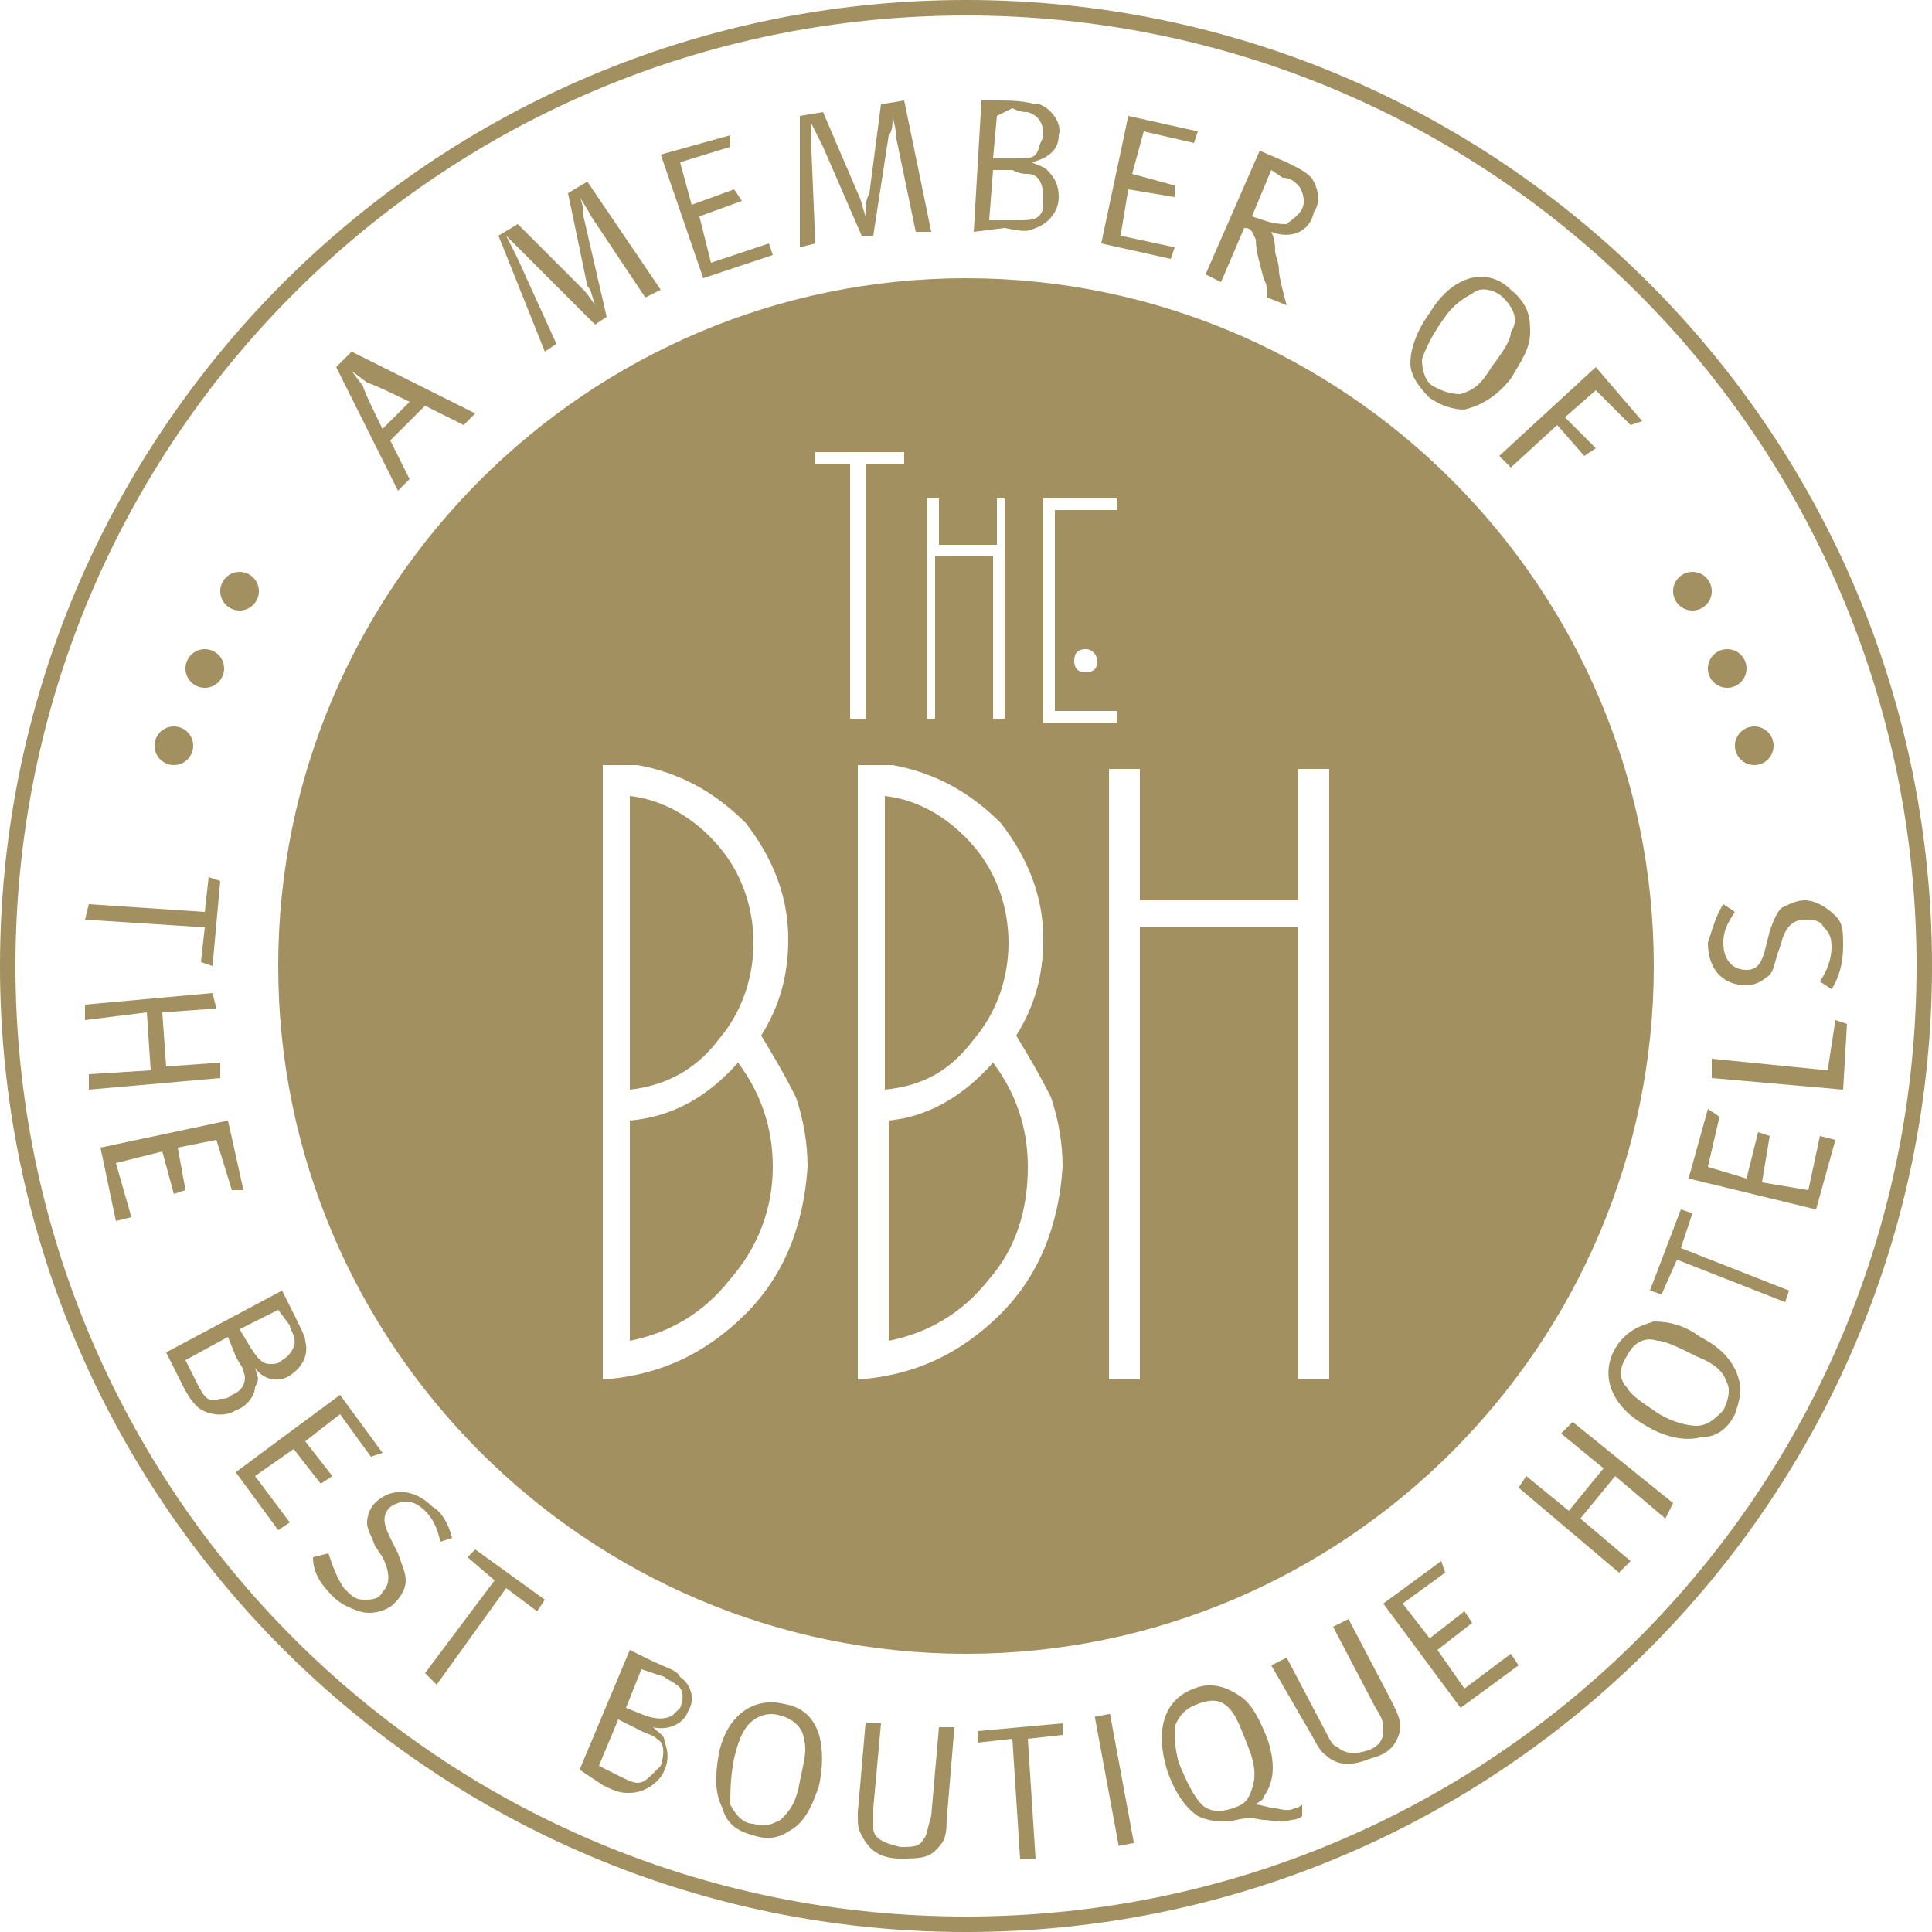 <?xml version="1.0" encoding="utf-8"?>
<!-- Generator: Adobe Illustrator 16.0.0, SVG Export Plug-In . SVG Version: 6.00 Build 0)  -->
<!DOCTYPE svg PUBLIC "-//W3C//DTD SVG 1.1//EN" "http://www.w3.org/Graphics/SVG/1.1/DTD/svg11.dtd">
<svg version="1.1" id="Layer_1" xmlns="http://www.w3.org/2000/svg" xmlns:xlink="http://www.w3.org/1999/xlink" x="0px" y="0px"
	 width="50px" height="50px" viewBox="0 0 50 50" style="enable-background:new 0 0 50 50;" xml:space="preserve">
<g>
	<g>
		<path style="fill-rule:evenodd;clip-rule:evenodd;fill:#A29060;" d="M25,0.4C11.4,0.4,0.4,11.4,0.4,25c0,13.6,11,24.6,24.6,24.6s24.6-11,24.6-24.6C49.6,11.4,38.6,0.4,25,0.4z
			 M25,50C11.2,50,0,38.8,0,25S11.2,0,25,0c13.8,0,25,11.2,25,25S38.8,50,25,50z"/>
	</g>
	<g>
		<path style="fill:#A29060;" d="M25.2,26.9c0.6-0.7,0.9-1.6,0.9-2.5c0-0.9-0.3-1.8-0.9-2.5c-0.6-0.7-1.4-1.2-2.3-1.3l0,7.6
			C23.9,28.1,24.6,27.7,25.2,26.9z"/>
		<path style="fill:#A29060;" d="M18.6,26.9c0.6-0.7,0.9-1.6,0.9-2.5c0-0.9-0.3-1.8-0.9-2.5c-0.6-0.7-1.4-1.2-2.3-1.3l0,7.6
			C17.2,28.1,18,27.7,18.6,26.9z"/>
		<path style="fill:#A29060;" d="M16.3,29v5.7c1-0.2,1.9-0.7,2.6-1.6c0.7-0.8,1.1-1.8,1.1-2.9c0-1-0.3-1.9-0.9-2.7
			C18.3,28.4,17.4,28.9,16.3,29z"/>
		<path style="fill:#A29060;" d="M23,29v5.7c1-0.2,1.9-0.7,2.6-1.6c0.7-0.8,1-1.8,1-2.9c0-1-0.3-1.9-0.9-2.7C24.9,28.4,24,28.9,23,29z"/>
		<path style="fill:#A29060;" d="M25,7.2c-9.8,0-17.8,8-17.8,17.8s8,17.8,17.8,17.8s17.8-8,17.8-17.8S34.8,7.2,25,7.2z M27,12.9h1.9l0,0.3
			h-1.6v5.2h1.6v0.3H27V12.9z M28.4,17.1c0,0.2-0.1,0.3-0.3,0.3s-0.3-0.1-0.3-0.3c0-0.2,0.1-0.3,0.3-0.3S28.4,17,28.4,17.1z
			 M24,12.9h0.3v1.2h1.5v-1.2H26v5.7h-0.3v-4.2h-1.5v4.2H24V12.9z M19.3,34c-1,1-2.2,1.6-3.7,1.7l0-15.9l0.4,0l0.3,0l0.2,0
			c1.1,0.2,2,0.7,2.8,1.5c0.7,0.9,1.1,1.9,1.1,3c0,0.9-0.2,1.7-0.7,2.5c0.3,0.5,0.6,1,0.9,1.6c0.2,0.6,0.3,1.2,0.3,1.8
			C20.8,31.7,20.3,33,19.3,34z M21.1,12l0-0.3l2.3,0V12l-1,0l0,6.6H22V12H21.1z M25.9,34c-1,1-2.2,1.6-3.7,1.7l0-15.9l0.4,0l0.3,0
			l0.2,0c1.1,0.2,2,0.7,2.8,1.5c0.7,0.9,1.1,1.9,1.1,3c0,0.9-0.2,1.7-0.7,2.5c0.3,0.5,0.6,1,0.9,1.6c0.2,0.6,0.3,1.2,0.3,1.8
			C27.4,31.7,26.9,33,25.9,34z M34.4,35.7h-0.8V24h-4.1v11.7h-0.8V19.9h0.8v3.4h4.1v-3.4h0.8V35.7z"/>
	</g>
	<g>
		<path style="fill-rule:evenodd;clip-rule:evenodd;fill:#A29060;" d="M9.9,11.1l0.7-0.7c0,0-0.8-0.4-1.1-0.5L9.1,9.6L9.4,10C9.4,10.1,9.9,11.1,9.9,11.1z M9.1,9.1l3.2,1.6L12,11
			l-1-0.5l-0.9,0.9l0.5,1l-0.3,0.3L8.7,9.5L9.1,9.1z"/>
		<path style="fill-rule:evenodd;clip-rule:evenodd;fill:#A29060;" d="M12.9,6.1l0.5-0.3L15,7.4c0.2,0.2,0.2,0.2,0.4,0.5c-0.1-0.3-0.1-0.4-0.2-0.5L14.7,5l0.5-0.3l1.9,2.8
			l-0.4,0.2l-1.4-2.1c-0.1-0.2-0.3-0.5-0.3-0.5c0.1,0.2,0.1,0.4,0.1,0.5l0.6,2.6l-0.3,0.2l-1.8-1.8c-0.2-0.2-0.3-0.3-0.5-0.5
			c0,0,0.2,0.4,0.3,0.6l1,2.2l-0.3,0.2L12.9,6.1z"/>
		<polygon style="fill-rule:evenodd;clip-rule:evenodd;fill:#A29060;" points="17.1,4 18.9,3.5 18.9,3.8 17.6,4.2 17.9,5.3 19,4.9 19.2,5.2 18.1,5.6 18.4,6.8 19.9,6.3 20,6.6 
			18.2,7.2 		"/>
		<path style="fill-rule:evenodd;clip-rule:evenodd;fill:#A29060;" d="M20.7,3l0.6-0.1L22.2,5c0.1,0.2,0.1,0.3,0.2,0.6c0-0.3,0-0.4,0.1-0.6l0.3-2.3l0.6-0.1L24.1,6L23.7,6
			l-0.5-2.4c0-0.2-0.1-0.6-0.1-0.6c0,0.2,0,0.4-0.1,0.5l-0.4,2.6l-0.3,0l-1-2.3c-0.1-0.2-0.2-0.4-0.3-0.6c0,0,0,0.5,0,0.7l0.1,2.4
			l-0.4,0.1L20.7,3z"/>
		<path style="fill-rule:evenodd;clip-rule:evenodd;fill:#A29060;" d="M25.8,3l-0.1,1.1l0.6,0c0.4,0,0.5,0,0.6-0.3c0-0.1,0.1-0.2,0.1-0.3c0-0.3-0.1-0.5-0.4-0.6
			c-0.1,0-0.2,0-0.4-0.1L25.8,3z M25.7,4.4l-0.1,1.3l0.7,0c0.4,0,0.6,0,0.7-0.3C27,5.3,27,5.2,27,5.1c0-0.3-0.1-0.6-0.4-0.6
			c-0.1,0-0.2,0-0.4-0.1L25.7,4.4z M25.4,2.6l0.5,0c0.7,0,0.8,0.1,1,0.1c0.3,0.1,0.6,0.5,0.5,0.8c0,0.4-0.3,0.6-0.7,0.7
			c0.2,0.1,0.3,0.1,0.4,0.2c0.2,0.2,0.3,0.4,0.3,0.7c0,0.4-0.3,0.7-0.6,0.8c-0.2,0.1-0.3,0.1-0.8,0L25.2,6L25.4,2.6z"/>
		<polygon style="fill-rule:evenodd;clip-rule:evenodd;fill:#A29060;" points="29.2,3 31,3.4 30.9,3.7 29.6,3.4 29.3,4.5 30.4,4.8 30.4,5.1 29.2,4.9 29,6.1 30.4,6.4 30.3,6.7 
			28.5,6.3 		"/>
		<path style="fill-rule:evenodd;clip-rule:evenodd;fill:#A29060;" d="M32.9,4.4l-0.5,1.2l0.3,0.1c0.3,0.1,0.5,0.1,0.6,0.1c0.1-0.1,0.3-0.2,0.4-0.4c0.1-0.2,0-0.5-0.1-0.6
			c-0.1-0.1-0.2-0.2-0.4-0.2L32.9,4.4z M32.6,3.9l0.7,0.3c0.4,0.2,0.6,0.3,0.7,0.5c0.1,0.2,0.2,0.5,0,0.8C33.9,6,33.4,6.2,32.9,6
			l0,0C33,6.2,33,6.4,33,6.5c0,0.1,0.1,0.3,0.1,0.5c0,0.2,0.2,0.9,0.2,0.9l-0.5-0.2c0-0.2,0-0.3-0.1-0.5c-0.1-0.4-0.2-0.7-0.2-1
			c-0.1-0.2-0.1-0.3-0.3-0.3l-0.6,1.4l-0.4-0.2L32.6,3.9z"/>
		<path style="fill-rule:evenodd;clip-rule:evenodd;fill:#A29060;" d="M38.9,7.7c-0.2-0.2-0.6-0.3-0.8-0.1c-0.2,0.1-0.5,0.3-0.7,0.6c-0.3,0.4-0.5,0.8-0.6,1.1
			c0,0.3,0.1,0.6,0.3,0.7s0.4,0.2,0.7,0.2c0.3-0.1,0.5-0.2,0.8-0.7c0.3-0.4,0.5-0.7,0.5-0.9C39.3,8.3,39.2,8,38.9,7.7z M39.1,7.5
			c0.5,0.4,0.5,0.8,0.5,1.1c0,0.4-0.2,0.7-0.5,1.2c-0.4,0.5-0.8,0.7-1.2,0.8c-0.3,0-0.6-0.1-0.9-0.3c-0.3-0.3-0.5-0.6-0.5-0.9
			c0-0.4,0.2-0.9,0.5-1.3C37.6,7.1,38.5,6.9,39.1,7.5z"/>
		<polygon style="fill-rule:evenodd;clip-rule:evenodd;fill:#A29060;" points="41.3,9.5 42.5,10.9 42.2,11 41.3,10.1 40.5,10.8 41.3,11.6 41,11.8 40.3,11 39.1,12.1 38.8,11.8 		
			"/>
	</g>
	<g>
		<circle style="fill-rule:evenodd;clip-rule:evenodd;fill:#A29060;" cx="6.2" cy="15.3" r="0.5"/>
		<circle style="fill-rule:evenodd;clip-rule:evenodd;fill:#A29060;" cx="5.3" cy="17.3" r="0.5"/>
		<circle style="fill-rule:evenodd;clip-rule:evenodd;fill:#A29060;" cx="4.5" cy="19.3" r="0.5"/>
		<polygon style="fill-rule:evenodd;clip-rule:evenodd;fill:#A29060;" points="5.7,22.8 5.5,25 5.2,24.9 5.3,24 2.2,23.8 2.3,23.4 5.3,23.6 5.4,22.7 		"/>
		<polygon style="fill-rule:evenodd;clip-rule:evenodd;fill:#A29060;" points="5.5,25.7 5.6,26.1 4.2,26.2 4.3,27.6 5.7,27.5 5.7,27.9 2.3,28.2 2.3,27.8 3.9,27.7 3.8,26.2 
			2.2,26.4 2.2,26 		"/>
		<polygon style="fill-rule:evenodd;clip-rule:evenodd;fill:#A29060;" points="5.9,29 6.3,30.8 6,30.8 5.6,29.5 4.6,29.7 4.8,30.8 4.5,30.9 4.2,29.8 3,30.1 3.4,31.5 3,31.6 
			2.6,29.7 		"/>
		<path style="fill-rule:evenodd;clip-rule:evenodd;fill:#A29060;" d="M7.2,33.9l-1,0.5l0.3,0.5c0.2,0.3,0.3,0.4,0.5,0.4c0.1,0,0.2,0,0.3-0.1c0.2-0.1,0.4-0.4,0.3-0.6
			c0-0.1-0.1-0.2-0.1-0.3L7.2,33.9z M5.9,34.6l-1.1,0.6l0.3,0.6c0.2,0.4,0.3,0.5,0.6,0.4c0.1,0,0.2,0,0.3-0.1
			c0.3-0.1,0.4-0.4,0.3-0.6c0-0.1-0.1-0.2-0.2-0.4L5.9,34.6z M7.3,33.4l0.2,0.4c0.3,0.6,0.4,0.8,0.4,0.9c0.1,0.4-0.1,0.7-0.4,0.9
			c-0.3,0.2-0.7,0.1-0.9-0.2c0.1,0.3,0.1,0.3,0,0.5c0,0.2-0.2,0.5-0.5,0.6c-0.3,0.2-0.8,0.1-1-0.1c-0.1-0.1-0.2-0.2-0.4-0.6L4.3,35
			L7.3,33.4z"/>
		<polygon style="fill-rule:evenodd;clip-rule:evenodd;fill:#A29060;" points="8.8,36.1 9.9,37.6 9.6,37.7 8.8,36.6 7.9,37.3 8.6,38.2 8.3,38.4 7.6,37.5 6.6,38.2 7.5,39.4 
			7.2,39.6 6.1,38.1 		"/>
		<path style="fill-rule:evenodd;clip-rule:evenodd;fill:#A29060;" d="M11.7,39.8l-0.3,0.1c-0.1-0.4-0.2-0.6-0.4-0.8c-0.3-0.3-0.6-0.3-0.9-0.1c-0.2,0.2-0.2,0.4,0,0.8l0.2,0.4
			c0.1,0.3,0.2,0.5,0.2,0.7c0,0.2-0.1,0.4-0.3,0.6c-0.2,0.2-0.6,0.3-0.9,0.2c-0.3-0.1-0.5-0.2-0.7-0.4c-0.3-0.3-0.5-0.6-0.5-1
			l0.4-0.1c0.1,0.3,0.2,0.6,0.4,0.9c0.2,0.2,0.3,0.3,0.5,0.3c0.2,0,0.4,0,0.5-0.2c0.2-0.2,0.2-0.5,0-0.9l-0.2-0.3
			c-0.1-0.3-0.2-0.4-0.2-0.6c0-0.2,0.1-0.4,0.2-0.5c0.4-0.4,1-0.4,1.5,0.1C11.4,39.1,11.6,39.4,11.7,39.8z"/>
		<polygon style="fill-rule:evenodd;clip-rule:evenodd;fill:#A29060;" points="12.3,40.1 14.1,41.4 13.9,41.7 13.1,41.1 11.3,43.6 11,43.3 12.8,40.9 12.1,40.3 		"/>
		<path style="fill-rule:evenodd;clip-rule:evenodd;fill:#A29060;" d="M16.6,43.2l-0.4,1l0.5,0.2c0.3,0.1,0.5,0.1,0.7,0c0.1-0.1,0.1-0.1,0.2-0.2c0.1-0.2,0.1-0.5-0.1-0.6
			c-0.1-0.1-0.2-0.1-0.3-0.2L16.6,43.2z M16,44.5l-0.5,1.2l0.6,0.3c0.4,0.2,0.5,0.2,0.8-0.1c0.1-0.1,0.1-0.1,0.2-0.2
			c0.1-0.3,0.1-0.6-0.1-0.7c-0.1-0.1-0.2-0.1-0.4-0.2L16,44.5z M16.3,42.7l0.4,0.2c0.6,0.3,0.8,0.3,0.9,0.5c0.3,0.2,0.4,0.6,0.2,0.9
			c-0.1,0.3-0.5,0.5-0.9,0.4c0.2,0.2,0.3,0.2,0.3,0.4c0.1,0.2,0.1,0.5,0,0.7c-0.1,0.3-0.5,0.6-0.9,0.6c-0.2,0-0.3,0-0.7-0.2L15,45.8
			L16.3,42.7z"/>
		<path style="fill-rule:evenodd;clip-rule:evenodd;fill:#A29060;" d="M20.2,44.4c-0.3-0.1-0.6,0-0.8,0.2c-0.2,0.2-0.3,0.5-0.4,0.9c-0.1,0.5-0.1,0.9-0.1,1.2
			c0.1,0.2,0.3,0.5,0.6,0.5c0.3,0.1,0.5,0,0.7-0.1c0.2-0.2,0.4-0.4,0.5-1c0.1-0.5,0.2-0.8,0.1-1.1C20.8,44.8,20.6,44.5,20.2,44.4z
			 M20.3,44.1c0.6,0.1,0.8,0.5,0.9,0.8c0.1,0.4,0.1,0.8,0,1.3c-0.2,0.6-0.4,1-0.8,1.2c-0.3,0.2-0.6,0.2-0.9,0.1
			c-0.4-0.1-0.7-0.3-0.8-0.7c-0.2-0.4-0.2-0.8-0.1-1.4C18.8,44.4,19.5,43.9,20.3,44.1z"/>
		<path style="fill-rule:evenodd;clip-rule:evenodd;fill:#A29060;" d="M22.4,44.6l0.4,0l-0.2,2.2c0,0.2,0,0.4,0,0.5c0,0.3,0.3,0.4,0.7,0.5c0.3,0,0.5,0,0.6-0.2
			c0.1-0.1,0.1-0.3,0.2-0.6l0.2-2.3l0.4,0l-0.2,2.4c0,0.5-0.1,0.6-0.3,0.8c-0.2,0.2-0.5,0.2-0.9,0.2c-0.5,0-0.8-0.2-1-0.6
			c-0.1-0.2-0.1-0.2-0.1-0.6L22.4,44.6z"/>
		<polygon style="fill-rule:evenodd;clip-rule:evenodd;fill:#A29060;" points="25.3,44.8 27.5,44.6 27.5,44.9 26.6,45 26.8,48.1 26.4,48.1 26.2,45 25.3,45.1 		"/>
		
			<rect x="28.7" y="44.4" transform="matrix(-0.983 0.182 -0.182 -0.983 65.638 86.119)" style="fill-rule:evenodd;clip-rule:evenodd;fill:#A29060;" width="0.4" height="3.4"/>
		<path style="fill-rule:evenodd;clip-rule:evenodd;fill:#A29060;" d="M31,44.1c-0.3,0.1-0.5,0.3-0.6,0.6c0,0.3,0,0.5,0.1,0.9c0.2,0.5,0.4,0.9,0.6,1.1c0.2,0.2,0.5,0.2,0.8,0.1
			c0.3-0.1,0.4-0.2,0.5-0.5c0.1-0.3,0.1-0.6-0.1-1.1c-0.2-0.5-0.3-0.8-0.5-1C31.7,44.1,31.5,43.9,31,44.1z M32,47.1
			c-0.4,0.1-0.8,0-1-0.1c-0.3-0.2-0.6-0.6-0.8-1.2c-0.3-1-0.1-1.8,0.7-2.1c0.5-0.2,0.9,0,1.2,0.2c0.3,0.2,0.5,0.6,0.7,1.1
			c0.2,0.6,0.2,1.1-0.1,1.5c0,0.1-0.1,0.1-0.2,0.2c0.1,0,0.4,0.1,0.5,0.1c0.1,0,0.3,0.1,0.5,0c0.1,0,0.2-0.1,0.2-0.1l0,0.3
			c0,0-0.1,0.1-0.3,0.1c-0.2,0.1-0.5,0-0.7,0C32.6,47.1,32.4,47,32,47.1z"/>
		<path style="fill-rule:evenodd;clip-rule:evenodd;fill:#A29060;" d="M32.9,43.1l0.4-0.2l1,1.9c0.1,0.2,0.2,0.4,0.3,0.4c0.2,0.2,0.5,0.2,0.8,0.1c0.3-0.1,0.4-0.3,0.4-0.5
			c0-0.2,0-0.3-0.2-0.6l-1.1-2.1l0.4-0.2l1.1,2.1c0.2,0.4,0.3,0.6,0.2,0.9c-0.1,0.3-0.3,0.5-0.7,0.6c-0.5,0.2-0.8,0.2-1.1,0
			c-0.1-0.1-0.2-0.1-0.4-0.5L32.9,43.1z"/>
		<polygon style="fill-rule:evenodd;clip-rule:evenodd;fill:#A29060;" points="35.8,41.5 37.3,40.4 37.4,40.7 36.3,41.5 37,42.4 37.9,41.7 38.1,42 37.2,42.7 37.9,43.7 
			39.1,42.8 39.3,43.1 37.8,44.2 		"/>
		<polygon style="fill-rule:evenodd;clip-rule:evenodd;fill:#A29060;" points="39.3,38.5 39.5,38.2 40.6,39.1 41.5,38 40.4,37.1 40.7,36.8 43.3,38.9 43.1,39.3 41.8,38.2 
			40.9,39.3 42.2,40.4 41.9,40.7 		"/>
		<path style="fill-rule:evenodd;clip-rule:evenodd;fill:#A29060;" d="M42.1,35.1c-0.2,0.3-0.2,0.6,0,0.8c0.1,0.2,0.4,0.4,0.7,0.6c0.4,0.3,0.9,0.4,1.1,0.4c0.3,0,0.5-0.2,0.7-0.4
			c0.1-0.2,0.2-0.5,0.1-0.7c-0.1-0.3-0.3-0.5-0.8-0.7c-0.4-0.2-0.8-0.4-1-0.4C42.6,34.6,42.3,34.7,42.1,35.1z M41.8,34.9
			c0.3-0.5,0.7-0.6,1-0.7c0.4,0,0.8,0.1,1.2,0.4c0.6,0.3,0.9,0.7,1,1.1c0.1,0.3,0,0.6-0.1,0.9c-0.2,0.4-0.5,0.6-0.9,0.6
			c-0.4,0.1-0.9,0-1.4-0.3C41.7,36.4,41.4,35.6,41.8,34.9z"/>
		<polygon style="fill-rule:evenodd;clip-rule:evenodd;fill:#A29060;" points="42.7,33.4 43.5,31.3 43.8,31.4 43.5,32.3 46.3,33.4 46.2,33.7 43.4,32.6 43,33.5 		"/>
		<polygon style="fill-rule:evenodd;clip-rule:evenodd;fill:#A29060;" points="43.7,30.5 44.2,28.7 44.5,28.9 44.2,30.2 45.2,30.5 45.5,29.3 45.8,29.4 45.6,30.6 46.8,30.8 
			47.1,29.4 47.5,29.5 47,31.3 		"/>
		<polygon style="fill-rule:evenodd;clip-rule:evenodd;fill:#A29060;" points="44.3,27.9 44.3,27.4 47.3,27.7 47.5,26.4 47.8,26.5 47.7,28.2 		"/>
		<path style="fill-rule:evenodd;clip-rule:evenodd;fill:#A29060;" d="M44.6,23.4l0.3,0.2c-0.2,0.3-0.3,0.5-0.3,0.8c0,0.4,0.2,0.7,0.6,0.7c0.3,0,0.4-0.2,0.5-0.6l0.1-0.4
			c0.1-0.3,0.2-0.5,0.3-0.6c0.2-0.1,0.4-0.2,0.6-0.2c0.3,0,0.6,0.2,0.8,0.4c0.2,0.2,0.2,0.4,0.2,0.8c0,0.4-0.1,0.8-0.3,1.1l-0.3-0.2
			c0.2-0.3,0.3-0.6,0.3-0.9c0-0.3-0.1-0.4-0.2-0.5c-0.1-0.2-0.3-0.2-0.5-0.2c-0.3,0-0.5,0.2-0.6,0.6l-0.1,0.3
			c-0.1,0.3-0.1,0.5-0.3,0.6c-0.1,0.1-0.3,0.2-0.5,0.2c-0.6,0-1-0.4-1-1.1C44.3,24.1,44.4,23.7,44.6,23.4z"/>
		<circle style="fill-rule:evenodd;clip-rule:evenodd;fill:#A29060;" cx="45.4" cy="19.3" r="0.5"/>
		<circle style="fill-rule:evenodd;clip-rule:evenodd;fill:#A29060;" cx="44.7" cy="17.3" r="0.5"/>
		<circle style="fill-rule:evenodd;clip-rule:evenodd;fill:#A29060;" cx="43.8" cy="15.3" r="0.5"/>
	</g>
</g>
</svg>
